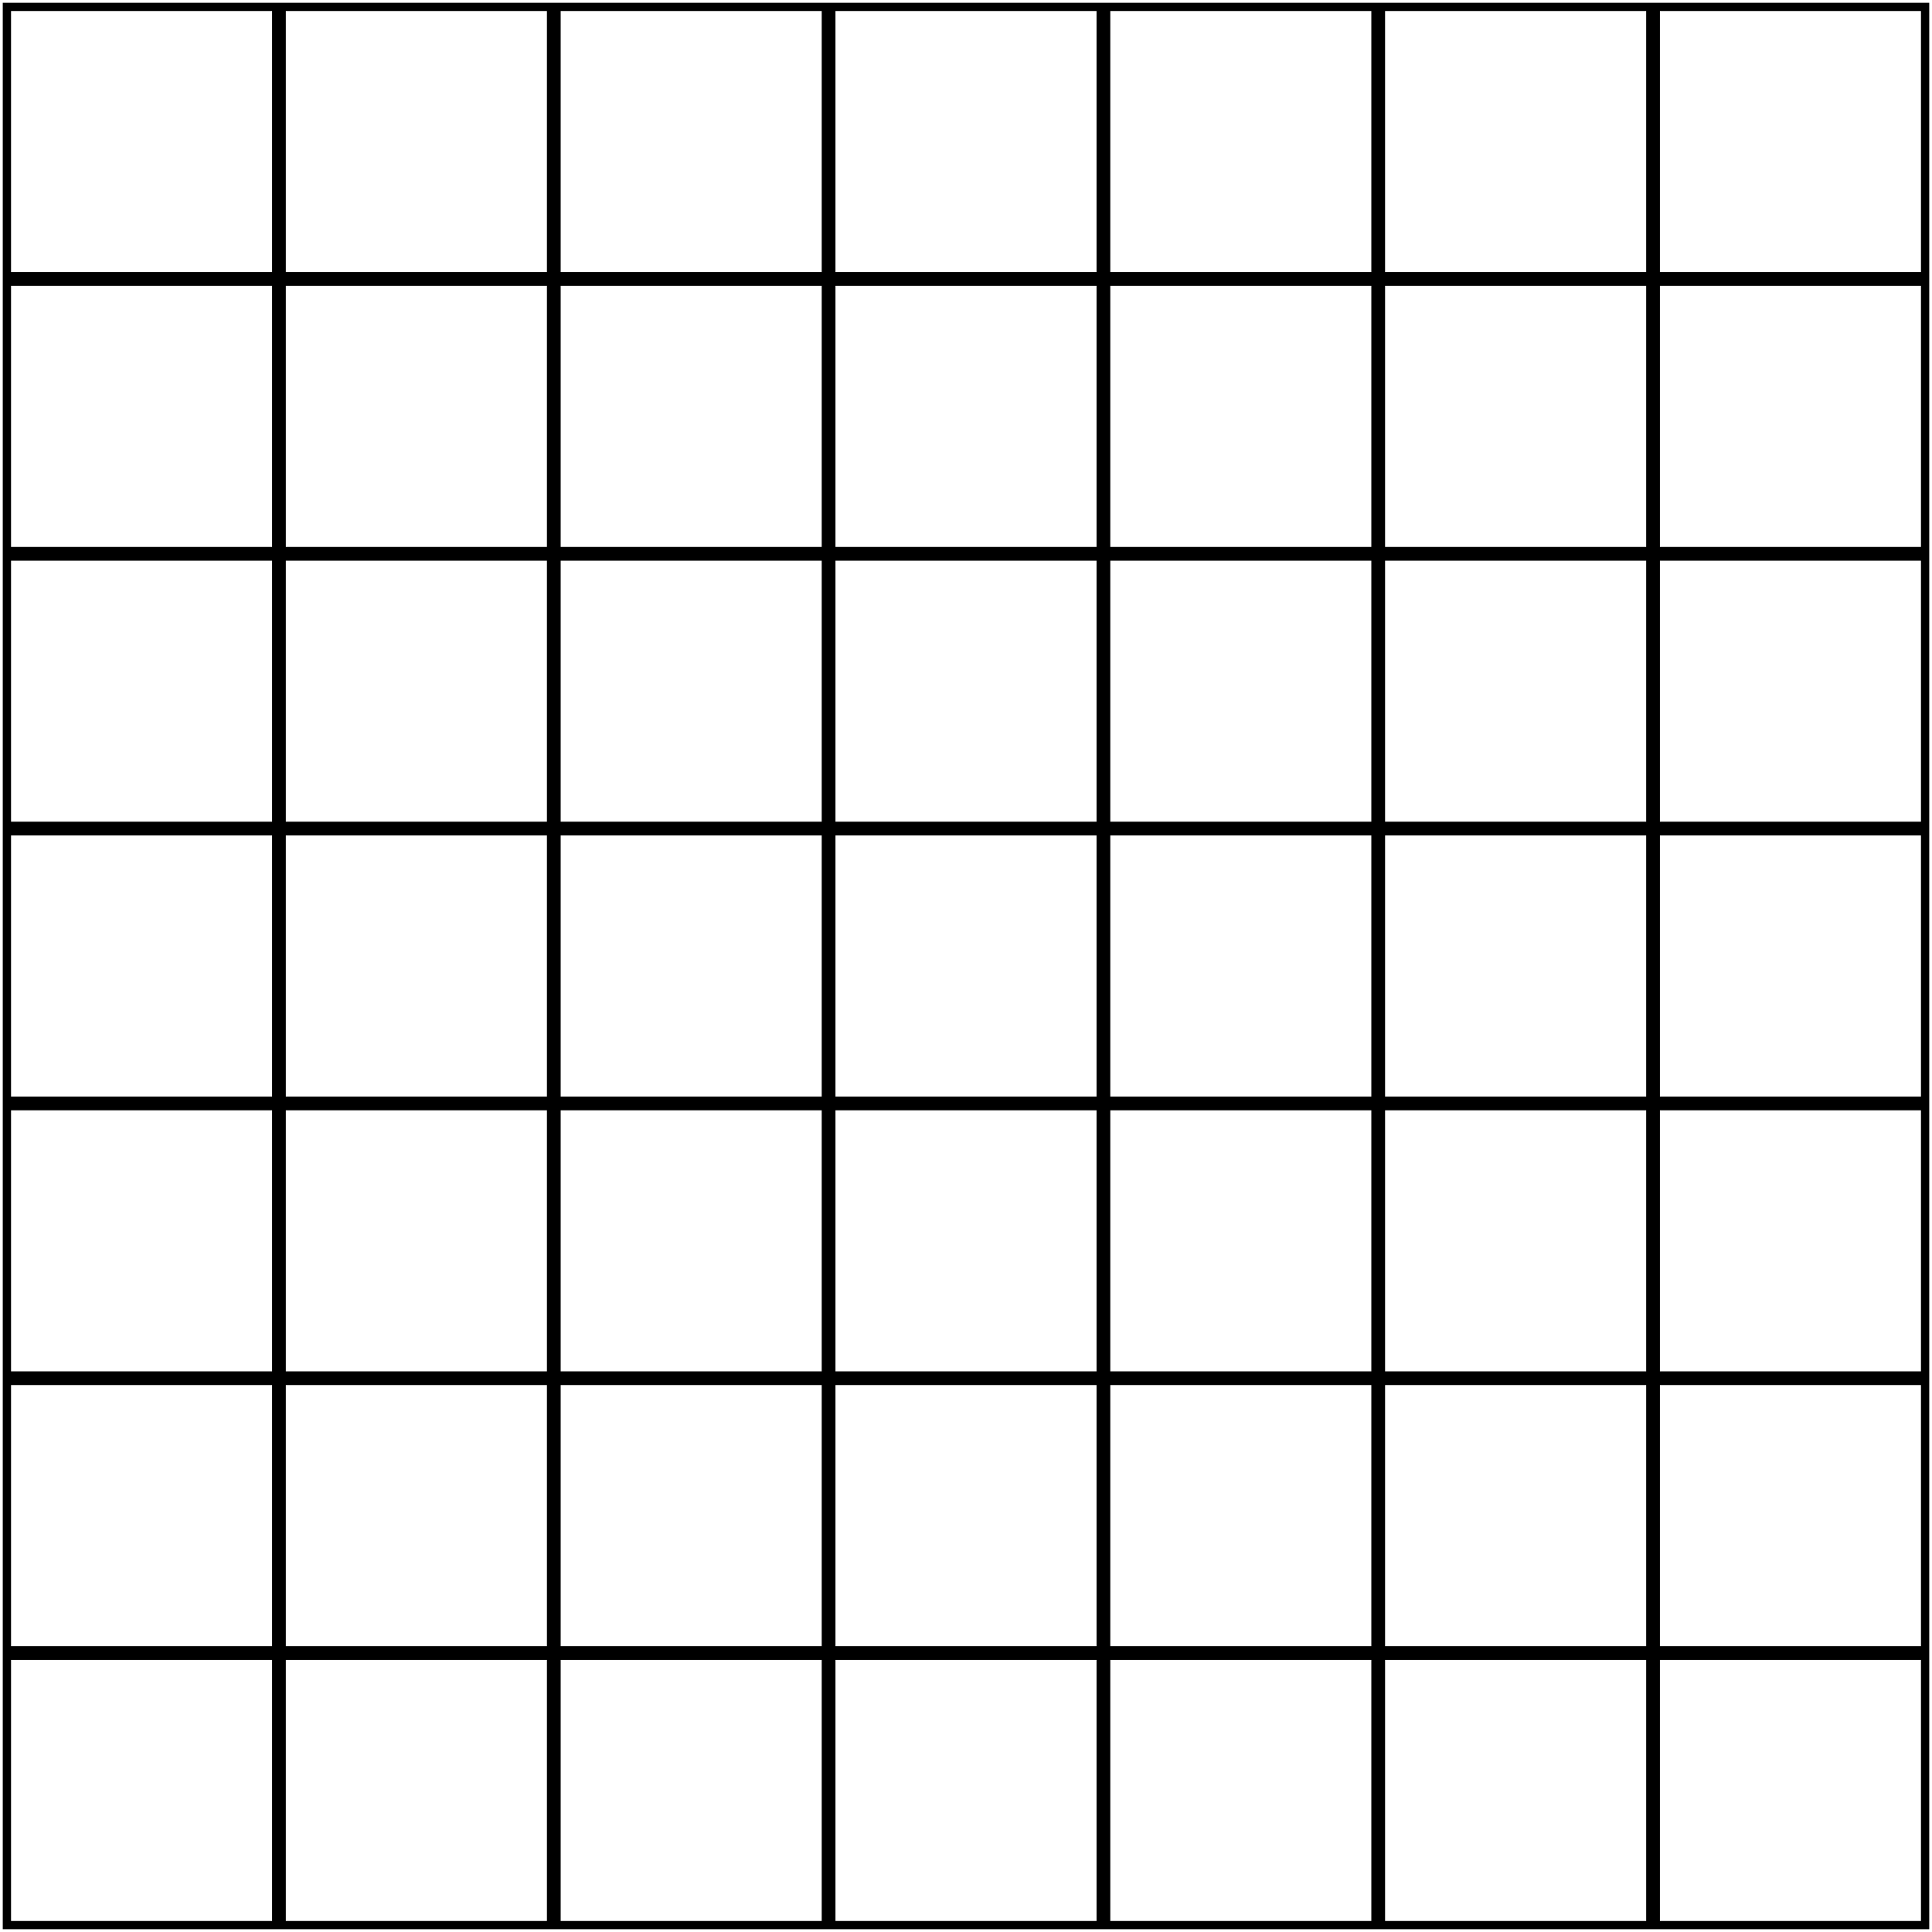 <?xml version="1.0" encoding="iso-8859-1"?>
<!-- Generator: Adobe Illustrator 23.0.1, SVG Export Plug-In . SVG Version: 6.00 Build 0)  -->
<svg version="1.1" id="GameCanvas" xmlns="http://www.w3.org/2000/svg" xmlns:xlink="http://www.w3.org/1999/xlink" x="0px" y="0px" viewBox="0 0 350 350" style="enable-background:new 0 0 350 350;" xml:space="preserve">
  <g id="Tiles">
    <g><rect x="2" y="2" style="fill:none;" width="47.29" height="47.29"/></g>
    <g><rect x="51.78" y="2" style="fill:none;" width="47.3" height="47.29"/></g>
    <g><rect x="101.57" y="2" style="fill:none;" width="47.29" height="47.29"/></g>
    <g><rect x="151.35" y="2" style="fill:none;" width="47.3" height="47.29"/></g>
    <g><rect x="201.14" y="2" style="fill:none;" width="47.29" height="47.29"/></g>
    <g><rect x="250.92" y="2" style="fill:none;" width="47.3" height="47.29"/></g>
    <g><rect x="300.71" y="2" style="fill:none;" width="47.29" height="47.29"/></g>
    <g><rect x="2" y="51.78" style="fill:none;" width="47.29" height="47.3"/></g>
    <g><rect x="51.78" y="51.78" style="fill:none;" width="47.3" height="47.3"/></g>
    <g><rect x="101.57" y="51.78" style="fill:none;" width="47.29" height="47.3"/></g>
    <g><rect x="151.35" y="51.78" style="fill:none;" width="47.3" height="47.3"/></g>
    <g><rect x="201.14" y="51.78" style="fill:none;" width="47.29" height="47.3"/></g>
    <g><rect x="250.92" y="51.78" style="fill:none;" width="47.3" height="47.3"/></g>
    <g><rect x="300.71" y="51.78" style="fill:none;" width="47.29" height="47.3"/></g>
    <g><rect x="2" y="101.57" style="fill:none;" width="47.29" height="47.29"/></g>
    <g><rect x="51.78" y="101.57" style="fill:none;" width="47.3" height="47.29"/></g>
    <g><rect x="101.57" y="101.57" style="fill:none;" width="47.29" height="47.29"/></g>
    <g><rect x="151.35" y="101.57" style="fill:none;" width="47.3" height="47.29"/></g>
    <g><rect x="201.14" y="101.57" style="fill:none;" width="47.29" height="47.29"/></g>
    <g><rect x="250.92" y="101.57" style="fill:none;" width="47.3" height="47.29"/></g>
    <g><rect x="300.71" y="101.57" style="fill:none;" width="47.29" height="47.29"/></g>
    <g><rect x="2" y="151.35" style="fill:none;" width="47.29" height="47.3"/></g>
    <g><rect x="51.78" y="151.35" style="fill:none;" width="47.3" height="47.3"/></g>
    <g><rect x="101.57" y="151.35" style="fill:none;" width="47.29" height="47.3"/></g>
    <g><rect x="151.35" y="151.35" style="fill:none;" width="47.3" height="47.3"/></g>
    <g><rect x="201.14" y="151.35" style="fill:none;" width="47.29" height="47.3"/></g>
    <g><rect x="250.92" y="151.35" style="fill:none;" width="47.3" height="47.3"/></g>
    <g><rect x="300.71" y="151.35" style="fill:none;" width="47.29" height="47.3"/></g>
    <g><rect x="2" y="201.14" style="fill:none;" width="47.29" height="47.29"/></g>
    <g><rect x="51.78" y="201.14" style="fill:none;" width="47.3" height="47.29"/></g>
    <g><rect x="101.57" y="201.14" style="fill:none;" width="47.29" height="47.29"/></g>
    <g><rect x="151.35" y="201.14" style="fill:none;" width="47.3" height="47.29"/></g>
    <g><rect x="201.14" y="201.14" style="fill:none;" width="47.29" height="47.29"/></g>
    <g><rect x="250.92" y="201.14" style="fill:none;" width="47.3" height="47.29"/></g>
    <g><rect x="300.71" y="201.14" style="fill:none;" width="47.29" height="47.29"/></g>
    <g><rect x="2" y="250.92" style="fill:none;" width="47.29" height="47.3"/></g>
    <g><rect x="51.78" y="250.92" style="fill:none;" width="47.3" height="47.3"/></g>
    <g><rect x="101.57" y="250.92" style="fill:none;" width="47.29" height="47.3"/></g>
    <g><rect x="151.35" y="250.92" style="fill:none;" width="47.3" height="47.3"/></g>
    <g><rect x="201.14" y="250.92" style="fill:none;" width="47.29" height="47.3"/></g>
    <g><rect x="250.92" y="250.92" style="fill:none;" width="47.3" height="47.3"/></g>
    <g><rect x="300.71" y="250.92" style="fill:none;" width="47.29" height="47.3"/></g>
    <g><rect x="2" y="300.71" style="fill:none;" width="47.29" height="47.29"/></g>
    <g><rect x="51.78" y="300.71" style="fill:none;" width="47.3" height="47.29"/></g>
    <g><rect x="101.57" y="300.71" style="fill:none;" width="47.29" height="47.29"/></g>
    <g><rect x="151.35" y="300.71" style="fill:none;" width="47.3" height="47.29"/></g>
    <g><rect x="201.14" y="300.71" style="fill:none;" width="47.29" height="47.29"/></g>
    <g><rect x="250.92" y="300.71" style="fill:none;" width="47.3" height="47.29"/></g>
    <g><rect x="300.71" y="300.71" style="fill:none;" width="47.29" height="47.29"/></g>
  </g>
  <path id="Grid" style="fill:black;" d="M0.5,0.5v349h349V0.5H0.5z M49.29,348H2v-47.29h47.29V348z M49.29,298.22H2v-47.3h47.29V298.22z M49.29,248.43H2
    v-47.29h47.29V248.43z M49.29,198.65H2v-47.3h47.29V198.65z M49.29,148.86H2v-47.29h47.29V148.86z M49.29,99.08H2v-47.3h47.29V99.08
    z M49.29,49.29H2V2h47.29V49.29z M99.08,348h-47.3v-47.29h47.3V348z M99.08,298.22h-47.3v-47.3h47.3V298.22z M99.08,248.43h-47.3
    v-47.29h47.3V248.43z M99.08,198.65h-47.3v-47.3h47.3V198.65z M99.08,148.86h-47.3v-47.29h47.3V148.86z M99.08,99.08h-47.3v-47.3
    h47.3V99.08z M99.08,49.29h-47.3V2h47.3V49.29z M148.86,348h-47.29v-47.29h47.29V348z M148.86,298.22h-47.29v-47.3h47.29V298.22z
     M148.86,248.43h-47.29v-47.29h47.29V248.43z M148.86,198.65h-47.29v-47.3h47.29V198.65z M148.86,148.86h-47.29v-47.29h47.29V148.86
    z M148.86,99.08h-47.29v-47.3h47.29V99.08z M148.86,49.29h-47.29V2h47.29V49.29z M198.65,348h-47.3v-47.29h47.3V348z M198.65,298.22
    h-47.3v-47.3h47.3V298.22z M198.65,248.43h-47.3v-47.29h47.3V248.43z M198.65,198.65h-47.3v-47.3h47.3V198.65z M198.65,148.86h-47.3
    v-47.29h47.3V148.86z M198.65,99.08h-47.3v-47.3h47.3V99.08z M198.65,49.29h-47.3V2h47.3V49.29z M248.43,348h-47.29v-47.29h47.29
    V348z M248.43,298.22h-47.29v-47.3h47.29V298.22z M248.43,248.43h-47.29v-47.29h47.29V248.43z M248.43,198.65h-47.29v-47.3h47.29
    V198.65z M248.43,148.86h-47.29v-47.29h47.29V148.86z M248.43,99.08h-47.29v-47.3h47.29V99.08z M248.43,49.29h-47.29V2h47.29V49.29z
     M298.22,348h-47.3v-47.29h47.3V348z M298.22,298.22h-47.3v-47.3h47.3V298.22z M298.22,248.43h-47.3v-47.29h47.3V248.43z
     M298.22,198.65h-47.3v-47.3h47.3V198.65z M298.22,148.86h-47.3v-47.29h47.3V148.86z M298.22,99.08h-47.3v-47.3h47.3V99.08z
     M298.22,49.29h-47.3V2h47.3V49.29z M348,348h-47.29v-47.29H348V348z M348,298.22h-47.29v-47.3H348V298.22z M348,248.43h-47.29
    v-47.29H348V248.43z M348,198.65h-47.29v-47.3H348V198.65z M348,148.86h-47.29v-47.29H348V148.86z M348,99.08h-47.29v-47.3H348
    V99.08z M348,49.29h-47.29V2H348V49.29z"/>
</svg>
